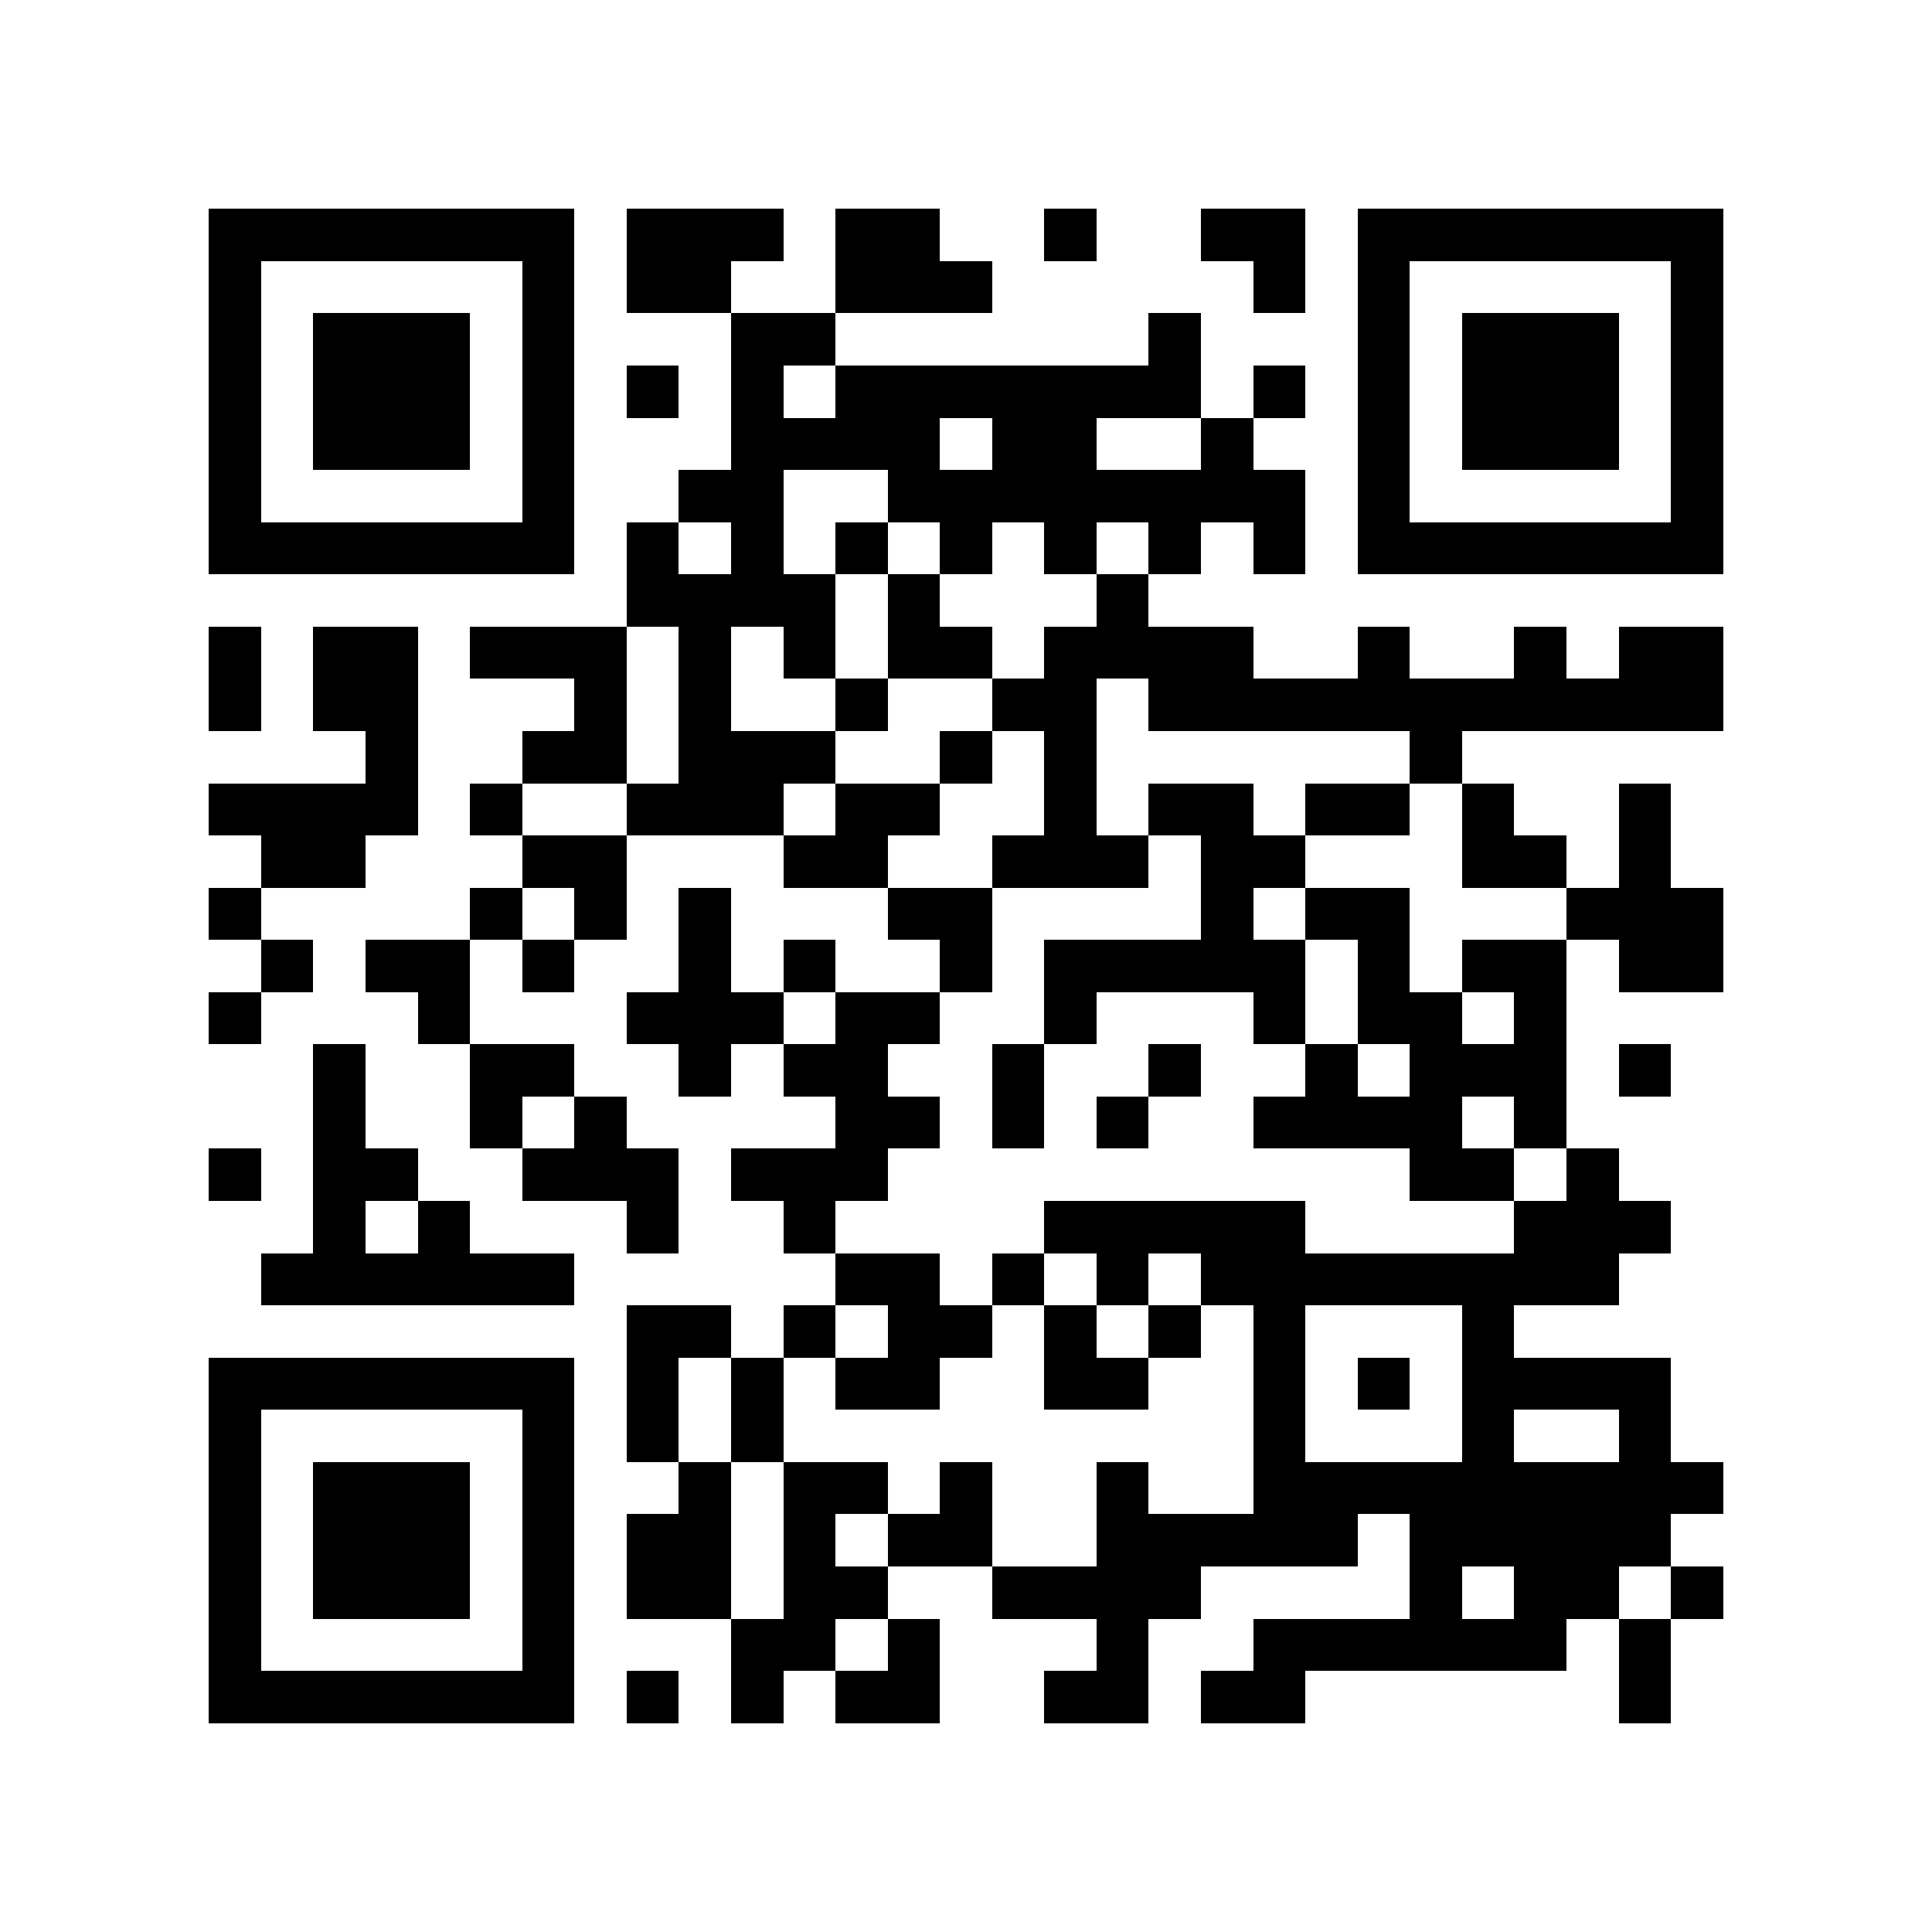<?xml version="1.0" encoding="utf-8"?><!DOCTYPE svg PUBLIC "-//W3C//DTD SVG 1.1//EN" "http://www.w3.org/Graphics/SVG/1.1/DTD/svg11.dtd"><svg xmlns="http://www.w3.org/2000/svg" viewBox="0 0 37 37" shape-rendering="crispEdges"><path fill="#ffffff" d="M0 0h37v37H0z"/><path stroke="#000000" d="M4 4.5h7m1 0h3m1 0h2m2 0h1m2 0h2m1 0h7M4 5.5h1m5 0h1m1 0h2m2 0h3m5 0h1m1 0h1m5 0h1M4 6.5h1m1 0h3m1 0h1m3 0h2m6 0h1m3 0h1m1 0h3m1 0h1M4 7.5h1m1 0h3m1 0h1m1 0h1m1 0h1m1 0h7m1 0h1m1 0h1m1 0h3m1 0h1M4 8.5h1m1 0h3m1 0h1m3 0h4m1 0h2m2 0h1m2 0h1m1 0h3m1 0h1M4 9.5h1m5 0h1m2 0h2m2 0h8m1 0h1m5 0h1M4 10.5h7m1 0h1m1 0h1m1 0h1m1 0h1m1 0h1m1 0h1m1 0h1m1 0h7M12 11.5h4m1 0h1m3 0h1M4 12.5h1m1 0h2m1 0h3m1 0h1m1 0h1m1 0h2m1 0h4m2 0h1m2 0h1m1 0h2M4 13.5h1m1 0h2m3 0h1m1 0h1m2 0h1m2 0h2m1 0h11M7 14.5h1m2 0h2m1 0h3m2 0h1m1 0h1m6 0h1M4 15.5h4m1 0h1m2 0h3m1 0h2m2 0h1m1 0h2m1 0h2m1 0h1m2 0h1M5 16.5h2m3 0h2m3 0h2m2 0h3m1 0h2m3 0h2m1 0h1M4 17.5h1m4 0h1m1 0h1m1 0h1m3 0h2m4 0h1m1 0h2m3 0h3M5 18.5h1m1 0h2m1 0h1m2 0h1m1 0h1m2 0h1m1 0h5m1 0h1m1 0h2m1 0h2M4 19.5h1m3 0h1m3 0h3m1 0h2m2 0h1m3 0h1m1 0h2m1 0h1M6 20.5h1m2 0h2m2 0h1m1 0h2m2 0h1m2 0h1m2 0h1m1 0h3m1 0h1M6 21.5h1m2 0h1m1 0h1m4 0h2m1 0h1m1 0h1m2 0h4m1 0h1M4 22.5h1m1 0h2m2 0h3m1 0h3m10 0h2m1 0h1M6 23.5h1m1 0h1m3 0h1m2 0h1m4 0h5m4 0h3M5 24.5h6m5 0h2m1 0h1m1 0h1m1 0h8M12 25.5h2m1 0h1m1 0h2m1 0h1m1 0h1m1 0h1m3 0h1M4 26.5h7m1 0h1m1 0h1m1 0h2m2 0h2m2 0h1m1 0h1m1 0h4M4 27.5h1m5 0h1m1 0h1m1 0h1m9 0h1m3 0h1m2 0h1M4 28.5h1m1 0h3m1 0h1m2 0h1m1 0h2m1 0h1m2 0h1m2 0h9M4 29.5h1m1 0h3m1 0h1m1 0h2m1 0h1m1 0h2m2 0h5m1 0h5M4 30.5h1m1 0h3m1 0h1m1 0h2m1 0h2m2 0h4m4 0h1m1 0h2m1 0h1M4 31.5h1m5 0h1m3 0h2m1 0h1m3 0h1m2 0h6m1 0h1M4 32.5h7m1 0h1m1 0h1m1 0h2m2 0h2m1 0h2m6 0h1"/></svg>
